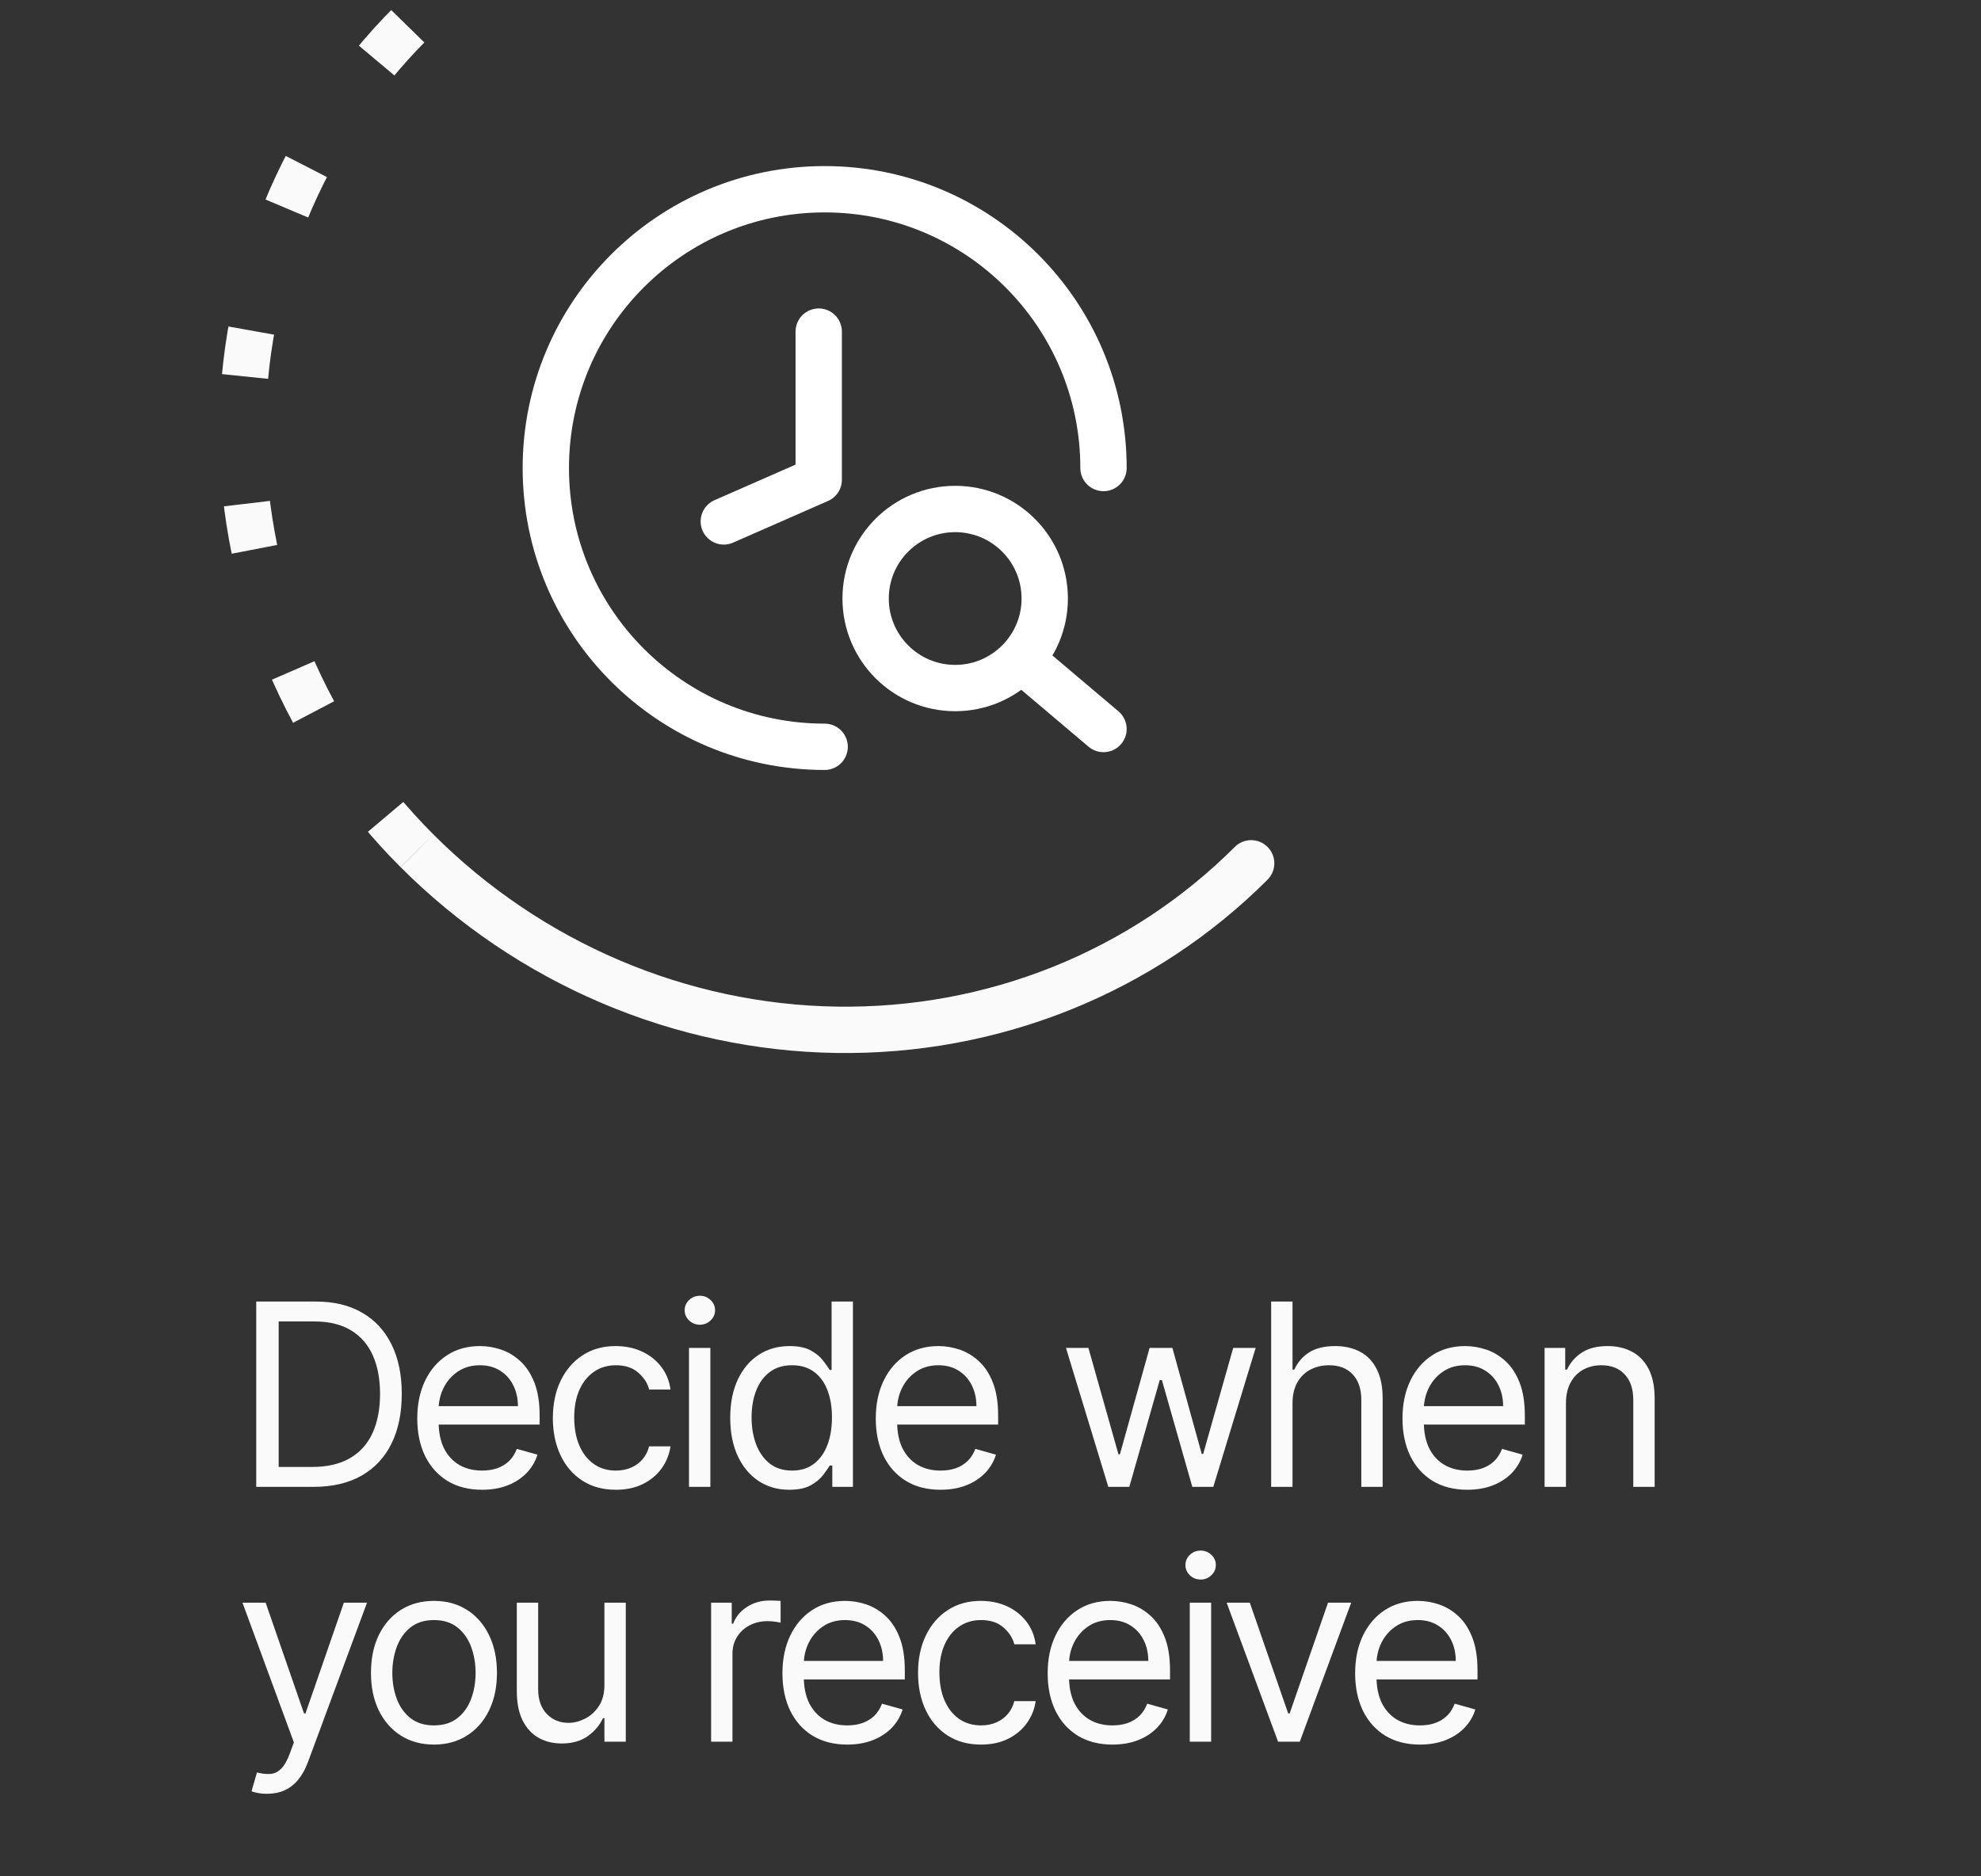 <svg width="171" height="162" viewBox="0 0 171 162" fill="none" xmlns="http://www.w3.org/2000/svg">
<rect x="0" y="0" width="171" height="162" fill="#333333" stroke="none"/>
<path d="M27.056 128.374H22.118V112.374H27.274C28.826 112.374 30.155 112.694 31.259 113.335C32.363 113.97 33.209 114.884 33.798 116.077C34.386 117.265 34.681 118.687 34.681 120.343C34.681 122.009 34.384 123.444 33.79 124.647C33.196 125.845 32.332 126.767 31.196 127.413C30.061 128.054 28.681 128.374 27.056 128.374ZM24.056 126.655H26.931C28.254 126.655 29.35 126.4 30.22 125.89C31.09 125.379 31.738 124.653 32.165 123.71C32.592 122.767 32.806 121.645 32.806 120.343C32.806 119.051 32.595 117.939 32.173 117.007C31.751 116.069 31.121 115.351 30.282 114.851C29.444 114.345 28.399 114.093 27.149 114.093H24.056V126.655ZM41.612 128.624C40.456 128.624 39.458 128.369 38.62 127.858C37.786 127.343 37.143 126.624 36.69 125.702C36.242 124.775 36.018 123.697 36.018 122.468C36.018 121.239 36.242 120.155 36.69 119.218C37.143 118.275 37.773 117.541 38.581 117.015C39.393 116.483 40.341 116.218 41.424 116.218C42.049 116.218 42.667 116.322 43.276 116.53C43.885 116.739 44.44 117.077 44.94 117.546C45.44 118.009 45.838 118.624 46.135 119.39C46.432 120.155 46.581 121.098 46.581 122.218V122.999H37.331V121.405H44.706C44.706 120.728 44.57 120.124 44.299 119.593C44.034 119.062 43.654 118.642 43.159 118.335C42.669 118.028 42.091 117.874 41.424 117.874C40.69 117.874 40.055 118.056 39.518 118.421C38.987 118.78 38.578 119.249 38.292 119.827C38.005 120.405 37.862 121.025 37.862 121.687V122.749C37.862 123.655 38.018 124.424 38.331 125.054C38.648 125.679 39.088 126.155 39.651 126.483C40.213 126.806 40.867 126.968 41.612 126.968C42.096 126.968 42.534 126.9 42.924 126.765C43.32 126.624 43.661 126.416 43.948 126.14C44.234 125.858 44.456 125.509 44.612 125.093L46.393 125.593C46.206 126.197 45.891 126.728 45.448 127.187C45.005 127.64 44.458 127.994 43.807 128.249C43.156 128.499 42.424 128.624 41.612 128.624ZM53.16 128.624C52.035 128.624 51.067 128.358 50.254 127.827C49.442 127.296 48.817 126.564 48.379 125.632C47.942 124.7 47.723 123.634 47.723 122.437C47.723 121.218 47.947 120.142 48.395 119.21C48.848 118.272 49.478 117.541 50.285 117.015C51.098 116.483 52.046 116.218 53.129 116.218C53.973 116.218 54.733 116.374 55.41 116.687C56.087 116.999 56.642 117.437 57.074 117.999C57.507 118.562 57.775 119.218 57.879 119.968H56.035C55.895 119.421 55.582 118.937 55.098 118.515C54.619 118.088 53.973 117.874 53.16 117.874C52.442 117.874 51.811 118.062 51.27 118.437C50.733 118.806 50.314 119.33 50.012 120.007C49.715 120.679 49.567 121.468 49.567 122.374C49.567 123.301 49.712 124.108 50.004 124.796C50.301 125.483 50.718 126.017 51.254 126.397C51.796 126.778 52.431 126.968 53.16 126.968C53.639 126.968 54.074 126.884 54.465 126.718C54.856 126.551 55.186 126.312 55.457 125.999C55.728 125.687 55.921 125.312 56.035 124.874H57.879C57.775 125.582 57.517 126.22 57.106 126.788C56.699 127.351 56.16 127.799 55.488 128.132C54.822 128.46 54.046 128.624 53.16 128.624ZM59.474 128.374V116.374H61.318V128.374H59.474ZM60.412 114.374C60.053 114.374 59.743 114.252 59.482 114.007C59.227 113.762 59.099 113.468 59.099 113.124C59.099 112.78 59.227 112.486 59.482 112.241C59.743 111.996 60.053 111.874 60.412 111.874C60.771 111.874 61.079 111.996 61.334 112.241C61.594 112.486 61.724 112.78 61.724 113.124C61.724 113.468 61.594 113.762 61.334 114.007C61.079 114.252 60.771 114.374 60.412 114.374ZM68.126 128.624C67.126 128.624 66.243 128.371 65.478 127.866C64.712 127.356 64.113 126.637 63.681 125.71C63.249 124.778 63.033 123.676 63.033 122.405C63.033 121.145 63.249 120.051 63.681 119.124C64.113 118.197 64.715 117.481 65.486 116.976C66.257 116.47 67.147 116.218 68.158 116.218C68.939 116.218 69.556 116.348 70.009 116.608C70.468 116.864 70.816 117.155 71.056 117.483C71.301 117.806 71.491 118.072 71.626 118.28H71.783V112.374H73.626V128.374H71.845V126.53H71.626C71.491 126.749 71.298 127.025 71.048 127.358C70.798 127.687 70.441 127.981 69.978 128.241C69.514 128.496 68.897 128.624 68.126 128.624ZM68.376 126.968C69.116 126.968 69.741 126.775 70.251 126.39C70.762 125.999 71.15 125.46 71.415 124.772C71.681 124.08 71.814 123.28 71.814 122.374C71.814 121.478 71.684 120.694 71.423 120.022C71.163 119.345 70.777 118.819 70.267 118.444C69.757 118.064 69.126 117.874 68.376 117.874C67.595 117.874 66.944 118.075 66.423 118.476C65.908 118.871 65.52 119.41 65.259 120.093C65.004 120.77 64.876 121.53 64.876 122.374C64.876 123.228 65.007 124.004 65.267 124.702C65.533 125.395 65.923 125.947 66.439 126.358C66.96 126.765 67.606 126.968 68.376 126.968ZM81.19 128.624C80.034 128.624 79.037 128.369 78.198 127.858C77.365 127.343 76.722 126.624 76.269 125.702C75.821 124.775 75.597 123.697 75.597 122.468C75.597 121.239 75.821 120.155 76.269 119.218C76.722 118.275 77.352 117.541 78.159 117.015C78.972 116.483 79.92 116.218 81.003 116.218C81.628 116.218 82.245 116.322 82.855 116.53C83.464 116.739 84.019 117.077 84.519 117.546C85.019 118.009 85.417 118.624 85.714 119.39C86.011 120.155 86.159 121.098 86.159 122.218V122.999H76.909V121.405H84.284C84.284 120.728 84.149 120.124 83.878 119.593C83.612 119.062 83.232 118.642 82.737 118.335C82.248 118.028 81.67 117.874 81.003 117.874C80.269 117.874 79.633 118.056 79.097 118.421C78.565 118.78 78.156 119.249 77.87 119.827C77.584 120.405 77.44 121.025 77.44 121.687V122.749C77.44 123.655 77.597 124.424 77.909 125.054C78.227 125.679 78.667 126.155 79.23 126.483C79.792 126.806 80.446 126.968 81.19 126.968C81.675 126.968 82.112 126.9 82.503 126.765C82.899 126.624 83.24 126.416 83.526 126.14C83.813 125.858 84.034 125.509 84.19 125.093L85.972 125.593C85.784 126.197 85.469 126.728 85.026 127.187C84.584 127.64 84.037 127.994 83.386 128.249C82.735 128.499 82.003 128.624 81.19 128.624ZM95.67 128.374L92.014 116.374H93.951L96.545 125.562H96.67L99.233 116.374H101.201L103.733 125.53H103.858L106.451 116.374H108.389L104.733 128.374H102.92L100.295 119.155H100.108L97.483 128.374H95.67ZM111.57 121.155V128.374H109.726V112.374H111.57V118.249H111.726C112.008 117.629 112.429 117.137 112.992 116.772C113.56 116.403 114.315 116.218 115.258 116.218C116.075 116.218 116.791 116.382 117.406 116.71C118.021 117.033 118.497 117.53 118.836 118.202C119.179 118.869 119.351 119.718 119.351 120.749V128.374H117.508V120.874C117.508 119.921 117.26 119.184 116.765 118.663C116.276 118.137 115.596 117.874 114.726 117.874C114.122 117.874 113.581 118.002 113.101 118.257C112.627 118.512 112.252 118.884 111.976 119.374C111.706 119.864 111.57 120.457 111.57 121.155ZM126.656 128.624C125.499 128.624 124.502 128.369 123.663 127.858C122.83 127.343 122.187 126.624 121.734 125.702C121.286 124.775 121.062 123.697 121.062 122.468C121.062 121.239 121.286 120.155 121.734 119.218C122.187 118.275 122.817 117.541 123.624 117.015C124.437 116.483 125.385 116.218 126.468 116.218C127.093 116.218 127.71 116.322 128.32 116.53C128.929 116.739 129.484 117.077 129.984 117.546C130.484 118.009 130.882 118.624 131.179 119.39C131.476 120.155 131.624 121.098 131.624 122.218V122.999H122.374V121.405H129.749C129.749 120.728 129.614 120.124 129.343 119.593C129.078 119.062 128.697 118.642 128.203 118.335C127.713 118.028 127.135 117.874 126.468 117.874C125.734 117.874 125.098 118.056 124.562 118.421C124.031 118.78 123.622 119.249 123.335 119.827C123.049 120.405 122.906 121.025 122.906 121.687V122.749C122.906 123.655 123.062 124.424 123.374 125.054C123.692 125.679 124.132 126.155 124.695 126.483C125.257 126.806 125.911 126.968 126.656 126.968C127.14 126.968 127.578 126.9 127.968 126.765C128.364 126.624 128.705 126.416 128.992 126.14C129.278 125.858 129.499 125.509 129.656 125.093L131.437 125.593C131.249 126.197 130.934 126.728 130.492 127.187C130.049 127.64 129.502 127.994 128.851 128.249C128.2 128.499 127.468 128.624 126.656 128.624ZM135.173 121.155V128.374H133.329V116.374H135.11V118.249H135.267C135.548 117.64 135.975 117.15 136.548 116.78C137.121 116.405 137.86 116.218 138.767 116.218C139.579 116.218 140.29 116.384 140.899 116.718C141.509 117.046 141.983 117.546 142.321 118.218C142.66 118.884 142.829 119.728 142.829 120.749V128.374H140.985V120.874C140.985 119.931 140.741 119.197 140.251 118.671C139.761 118.14 139.089 117.874 138.235 117.874C137.647 117.874 137.121 118.002 136.657 118.257C136.199 118.512 135.837 118.884 135.571 119.374C135.306 119.864 135.173 120.457 135.173 121.155ZM23.056 154.874C22.743 154.874 22.465 154.848 22.22 154.796C21.975 154.749 21.806 154.702 21.712 154.655L22.181 153.03C22.629 153.145 23.024 153.187 23.368 153.155C23.712 153.124 24.017 152.97 24.282 152.694C24.553 152.424 24.8 151.983 25.024 151.374L25.368 150.437L20.931 138.374H22.931L26.243 147.937H26.368L29.681 138.374H31.681L26.587 152.124C26.358 152.744 26.074 153.257 25.735 153.663C25.397 154.075 25.004 154.379 24.556 154.577C24.113 154.775 23.613 154.874 23.056 154.874ZM37.459 150.624C36.376 150.624 35.426 150.366 34.608 149.851C33.795 149.335 33.16 148.614 32.702 147.687C32.249 146.759 32.022 145.676 32.022 144.437C32.022 143.187 32.249 142.095 32.702 141.163C33.16 140.231 33.795 139.507 34.608 138.991C35.426 138.476 36.376 138.218 37.459 138.218C38.543 138.218 39.491 138.476 40.303 138.991C41.121 139.507 41.756 140.231 42.209 141.163C42.668 142.095 42.897 143.187 42.897 144.437C42.897 145.676 42.668 146.759 42.209 147.687C41.756 148.614 41.121 149.335 40.303 149.851C39.491 150.366 38.543 150.624 37.459 150.624ZM37.459 148.968C38.282 148.968 38.959 148.757 39.491 148.335C40.022 147.913 40.415 147.358 40.67 146.671C40.926 145.983 41.053 145.239 41.053 144.437C41.053 143.634 40.926 142.887 40.67 142.194C40.415 141.502 40.022 140.942 39.491 140.515C38.959 140.088 38.282 139.874 37.459 139.874C36.637 139.874 35.959 140.088 35.428 140.515C34.897 140.942 34.504 141.502 34.249 142.194C33.993 142.887 33.866 143.634 33.866 144.437C33.866 145.239 33.993 145.983 34.249 146.671C34.504 147.358 34.897 147.913 35.428 148.335C35.959 148.757 36.637 148.968 37.459 148.968ZM52.174 145.468V138.374H54.018V150.374H52.174V148.343H52.049C51.768 148.952 51.33 149.47 50.736 149.897C50.143 150.319 49.393 150.53 48.486 150.53C47.736 150.53 47.07 150.366 46.486 150.038C45.903 149.705 45.445 149.205 45.111 148.538C44.778 147.866 44.611 147.02 44.611 145.999V138.374H46.455V145.874C46.455 146.749 46.7 147.447 47.19 147.968C47.684 148.489 48.315 148.749 49.08 148.749C49.539 148.749 50.005 148.632 50.479 148.397C50.958 148.163 51.359 147.804 51.682 147.319C52.01 146.835 52.174 146.218 52.174 145.468ZM61.382 150.374V138.374H63.163V140.187H63.288C63.507 139.593 63.903 139.111 64.476 138.741C65.049 138.371 65.695 138.187 66.413 138.187C66.549 138.187 66.718 138.189 66.921 138.194C67.124 138.2 67.278 138.207 67.382 138.218V140.093C67.32 140.077 67.177 140.054 66.953 140.022C66.734 139.986 66.502 139.968 66.257 139.968C65.674 139.968 65.153 140.09 64.695 140.335C64.242 140.575 63.882 140.908 63.617 141.335C63.356 141.757 63.226 142.239 63.226 142.78V150.374H61.382ZM73.134 150.624C71.978 150.624 70.98 150.369 70.142 149.858C69.308 149.343 68.665 148.624 68.212 147.702C67.764 146.775 67.54 145.697 67.54 144.468C67.54 143.239 67.764 142.155 68.212 141.218C68.665 140.275 69.295 139.541 70.103 139.015C70.915 138.483 71.863 138.218 72.946 138.218C73.571 138.218 74.188 138.322 74.798 138.53C75.407 138.739 75.962 139.077 76.462 139.546C76.962 140.009 77.36 140.624 77.657 141.39C77.954 142.155 78.103 143.098 78.103 144.218V144.999H68.853V143.405H76.228C76.228 142.728 76.092 142.124 75.821 141.593C75.556 141.062 75.175 140.642 74.681 140.335C74.191 140.028 73.613 139.874 72.946 139.874C72.212 139.874 71.576 140.056 71.04 140.421C70.509 140.78 70.1 141.249 69.813 141.827C69.527 142.405 69.384 143.025 69.384 143.687V144.749C69.384 145.655 69.54 146.424 69.853 147.054C70.17 147.679 70.61 148.155 71.173 148.483C71.735 148.806 72.389 148.968 73.134 148.968C73.618 148.968 74.056 148.9 74.446 148.765C74.842 148.624 75.183 148.416 75.47 148.14C75.756 147.858 75.978 147.509 76.134 147.093L77.915 147.593C77.728 148.197 77.412 148.728 76.97 149.187C76.527 149.64 75.98 149.994 75.329 150.249C74.678 150.499 73.946 150.624 73.134 150.624ZM84.682 150.624C83.557 150.624 82.588 150.358 81.776 149.827C80.963 149.296 80.338 148.564 79.901 147.632C79.463 146.7 79.245 145.634 79.245 144.437C79.245 143.218 79.469 142.142 79.917 141.21C80.37 140.272 81 139.541 81.807 139.015C82.62 138.483 83.568 138.218 84.651 138.218C85.495 138.218 86.255 138.374 86.932 138.687C87.609 138.999 88.164 139.437 88.596 139.999C89.029 140.562 89.297 141.218 89.401 141.968H87.557C87.417 141.421 87.104 140.937 86.62 140.515C86.141 140.088 85.495 139.874 84.682 139.874C83.963 139.874 83.333 140.062 82.792 140.437C82.255 140.806 81.836 141.33 81.534 142.007C81.237 142.679 81.088 143.468 81.088 144.374C81.088 145.301 81.234 146.108 81.526 146.796C81.823 147.483 82.24 148.017 82.776 148.397C83.318 148.778 83.953 148.968 84.682 148.968C85.161 148.968 85.596 148.884 85.987 148.718C86.377 148.551 86.708 148.312 86.979 147.999C87.25 147.687 87.443 147.312 87.557 146.874H89.401C89.297 147.582 89.039 148.22 88.627 148.788C88.221 149.351 87.682 149.799 87.01 150.132C86.344 150.46 85.568 150.624 84.682 150.624ZM96.028 150.624C94.871 150.624 93.874 150.369 93.035 149.858C92.202 149.343 91.559 148.624 91.106 147.702C90.658 146.775 90.434 145.697 90.434 144.468C90.434 143.239 90.658 142.155 91.106 141.218C91.559 140.275 92.189 139.541 92.996 139.015C93.809 138.483 94.757 138.218 95.84 138.218C96.465 138.218 97.082 138.322 97.692 138.53C98.301 138.739 98.856 139.077 99.356 139.546C99.856 140.009 100.254 140.624 100.551 141.39C100.848 142.155 100.996 143.098 100.996 144.218V144.999H91.746V143.405H99.121C99.121 142.728 98.986 142.124 98.715 141.593C98.449 141.062 98.069 140.642 97.574 140.335C97.085 140.028 96.507 139.874 95.84 139.874C95.106 139.874 94.47 140.056 93.934 140.421C93.403 140.78 92.994 141.249 92.707 141.827C92.421 142.405 92.278 143.025 92.278 143.687V144.749C92.278 145.655 92.434 146.424 92.746 147.054C93.064 147.679 93.504 148.155 94.067 148.483C94.629 148.806 95.283 148.968 96.028 148.968C96.512 148.968 96.949 148.9 97.34 148.765C97.736 148.624 98.077 148.416 98.363 148.14C98.65 147.858 98.871 147.509 99.028 147.093L100.809 147.593C100.621 148.197 100.306 148.728 99.863 149.187C99.421 149.64 98.874 149.994 98.223 150.249C97.572 150.499 96.84 150.624 96.028 150.624ZM102.701 150.374V138.374H104.545V150.374H102.701ZM103.638 136.374C103.279 136.374 102.969 136.252 102.709 136.007C102.454 135.762 102.326 135.468 102.326 135.124C102.326 134.78 102.454 134.486 102.709 134.241C102.969 133.996 103.279 133.874 103.638 133.874C103.998 133.874 104.305 133.996 104.56 134.241C104.821 134.486 104.951 134.78 104.951 135.124C104.951 135.468 104.821 135.762 104.56 136.007C104.305 136.252 103.998 136.374 103.638 136.374ZM116.634 138.374L112.197 150.374H110.322L105.884 138.374H107.884L111.197 147.937H111.322L114.634 138.374H116.634ZM122.569 150.624C121.413 150.624 120.416 150.369 119.577 149.858C118.744 149.343 118.101 148.624 117.647 147.702C117.2 146.775 116.976 145.697 116.976 144.468C116.976 143.239 117.2 142.155 117.647 141.218C118.101 140.275 118.731 139.541 119.538 139.015C120.351 138.483 121.298 138.218 122.382 138.218C123.007 138.218 123.624 138.322 124.233 138.53C124.843 138.739 125.397 139.077 125.897 139.546C126.397 140.009 126.796 140.624 127.093 141.39C127.39 142.155 127.538 143.098 127.538 144.218V144.999H118.288V143.405H125.663C125.663 142.728 125.528 142.124 125.257 141.593C124.991 141.062 124.611 140.642 124.116 140.335C123.627 140.028 123.048 139.874 122.382 139.874C121.647 139.874 121.012 140.056 120.476 140.421C119.944 140.78 119.535 141.249 119.249 141.827C118.963 142.405 118.819 143.025 118.819 143.687V144.749C118.819 145.655 118.976 146.424 119.288 147.054C119.606 147.679 120.046 148.155 120.608 148.483C121.171 148.806 121.825 148.968 122.569 148.968C123.054 148.968 123.491 148.9 123.882 148.765C124.278 148.624 124.619 148.416 124.905 148.14C125.192 147.858 125.413 147.509 125.569 147.093L127.351 147.593C127.163 148.197 126.848 148.728 126.405 149.187C125.963 149.64 125.416 149.994 124.765 150.249C124.114 150.499 123.382 150.624 122.569 150.624Z" fill="#FAFAFA"/>
<path d="M109.414 75.951C110.195 75.17 110.195 73.904 109.414 73.123C108.633 72.342 107.367 72.342 106.586 73.123L109.414 75.951ZM91.648 85.327L92.393 87.182L92.393 87.182L91.648 85.327ZM72.222 88.911L72.252 86.911L72.222 88.911ZM52.682 84.745L53.466 82.905L52.682 84.745ZM106.586 73.123C102.12 77.588 96.792 81.105 90.902 83.471L92.393 87.182C98.781 84.616 104.565 80.8 109.414 75.951L106.586 73.123ZM90.902 83.471C85.013 85.837 78.676 87.007 72.252 86.911L72.193 90.911C79.141 91.015 86.006 89.749 92.393 87.182L90.902 83.471ZM72.252 86.911C65.829 86.816 59.445 85.455 53.466 82.905L51.897 86.585C58.348 89.336 65.245 90.807 72.193 90.911L72.252 86.911ZM53.466 82.905C47.487 80.355 42.032 76.666 37.414 72.048L34.586 74.876C39.564 79.855 45.446 83.833 51.897 86.585L53.466 82.905Z" fill="#FAFAFA"/>
<path d="M36 73.463C31.273 68.735 27.508 63.136 24.923 56.987C22.337 50.837 20.981 44.256 20.931 37.62C20.881 30.984 22.139 24.423 24.632 18.311C27.125 12.2 30.806 6.657 35.463 2" stroke="#FAFAFA" stroke-width="4" stroke-dasharray="4 11"/>
<path d="M95.254 40.408C95.254 27.115 84.478 16.339 71.184 16.339C57.891 16.339 47.115 27.115 47.115 40.408C47.115 53.702 57.891 64.478 71.184 64.478" stroke="white" stroke-width="4" stroke-linecap="round" stroke-linejoin="round"/>
<path d="M70.672 28.63V41.421L62.478 45.018" stroke="white" stroke-width="4" stroke-linecap="round" stroke-linejoin="round"/>
<circle cx="82.451" cy="51.675" r="7.73" stroke="white" stroke-width="4"/>
<path d="M88.596 57.309L95.254 62.942" stroke="white" stroke-width="4" stroke-linecap="round" stroke-linejoin="round"/>
</svg>
